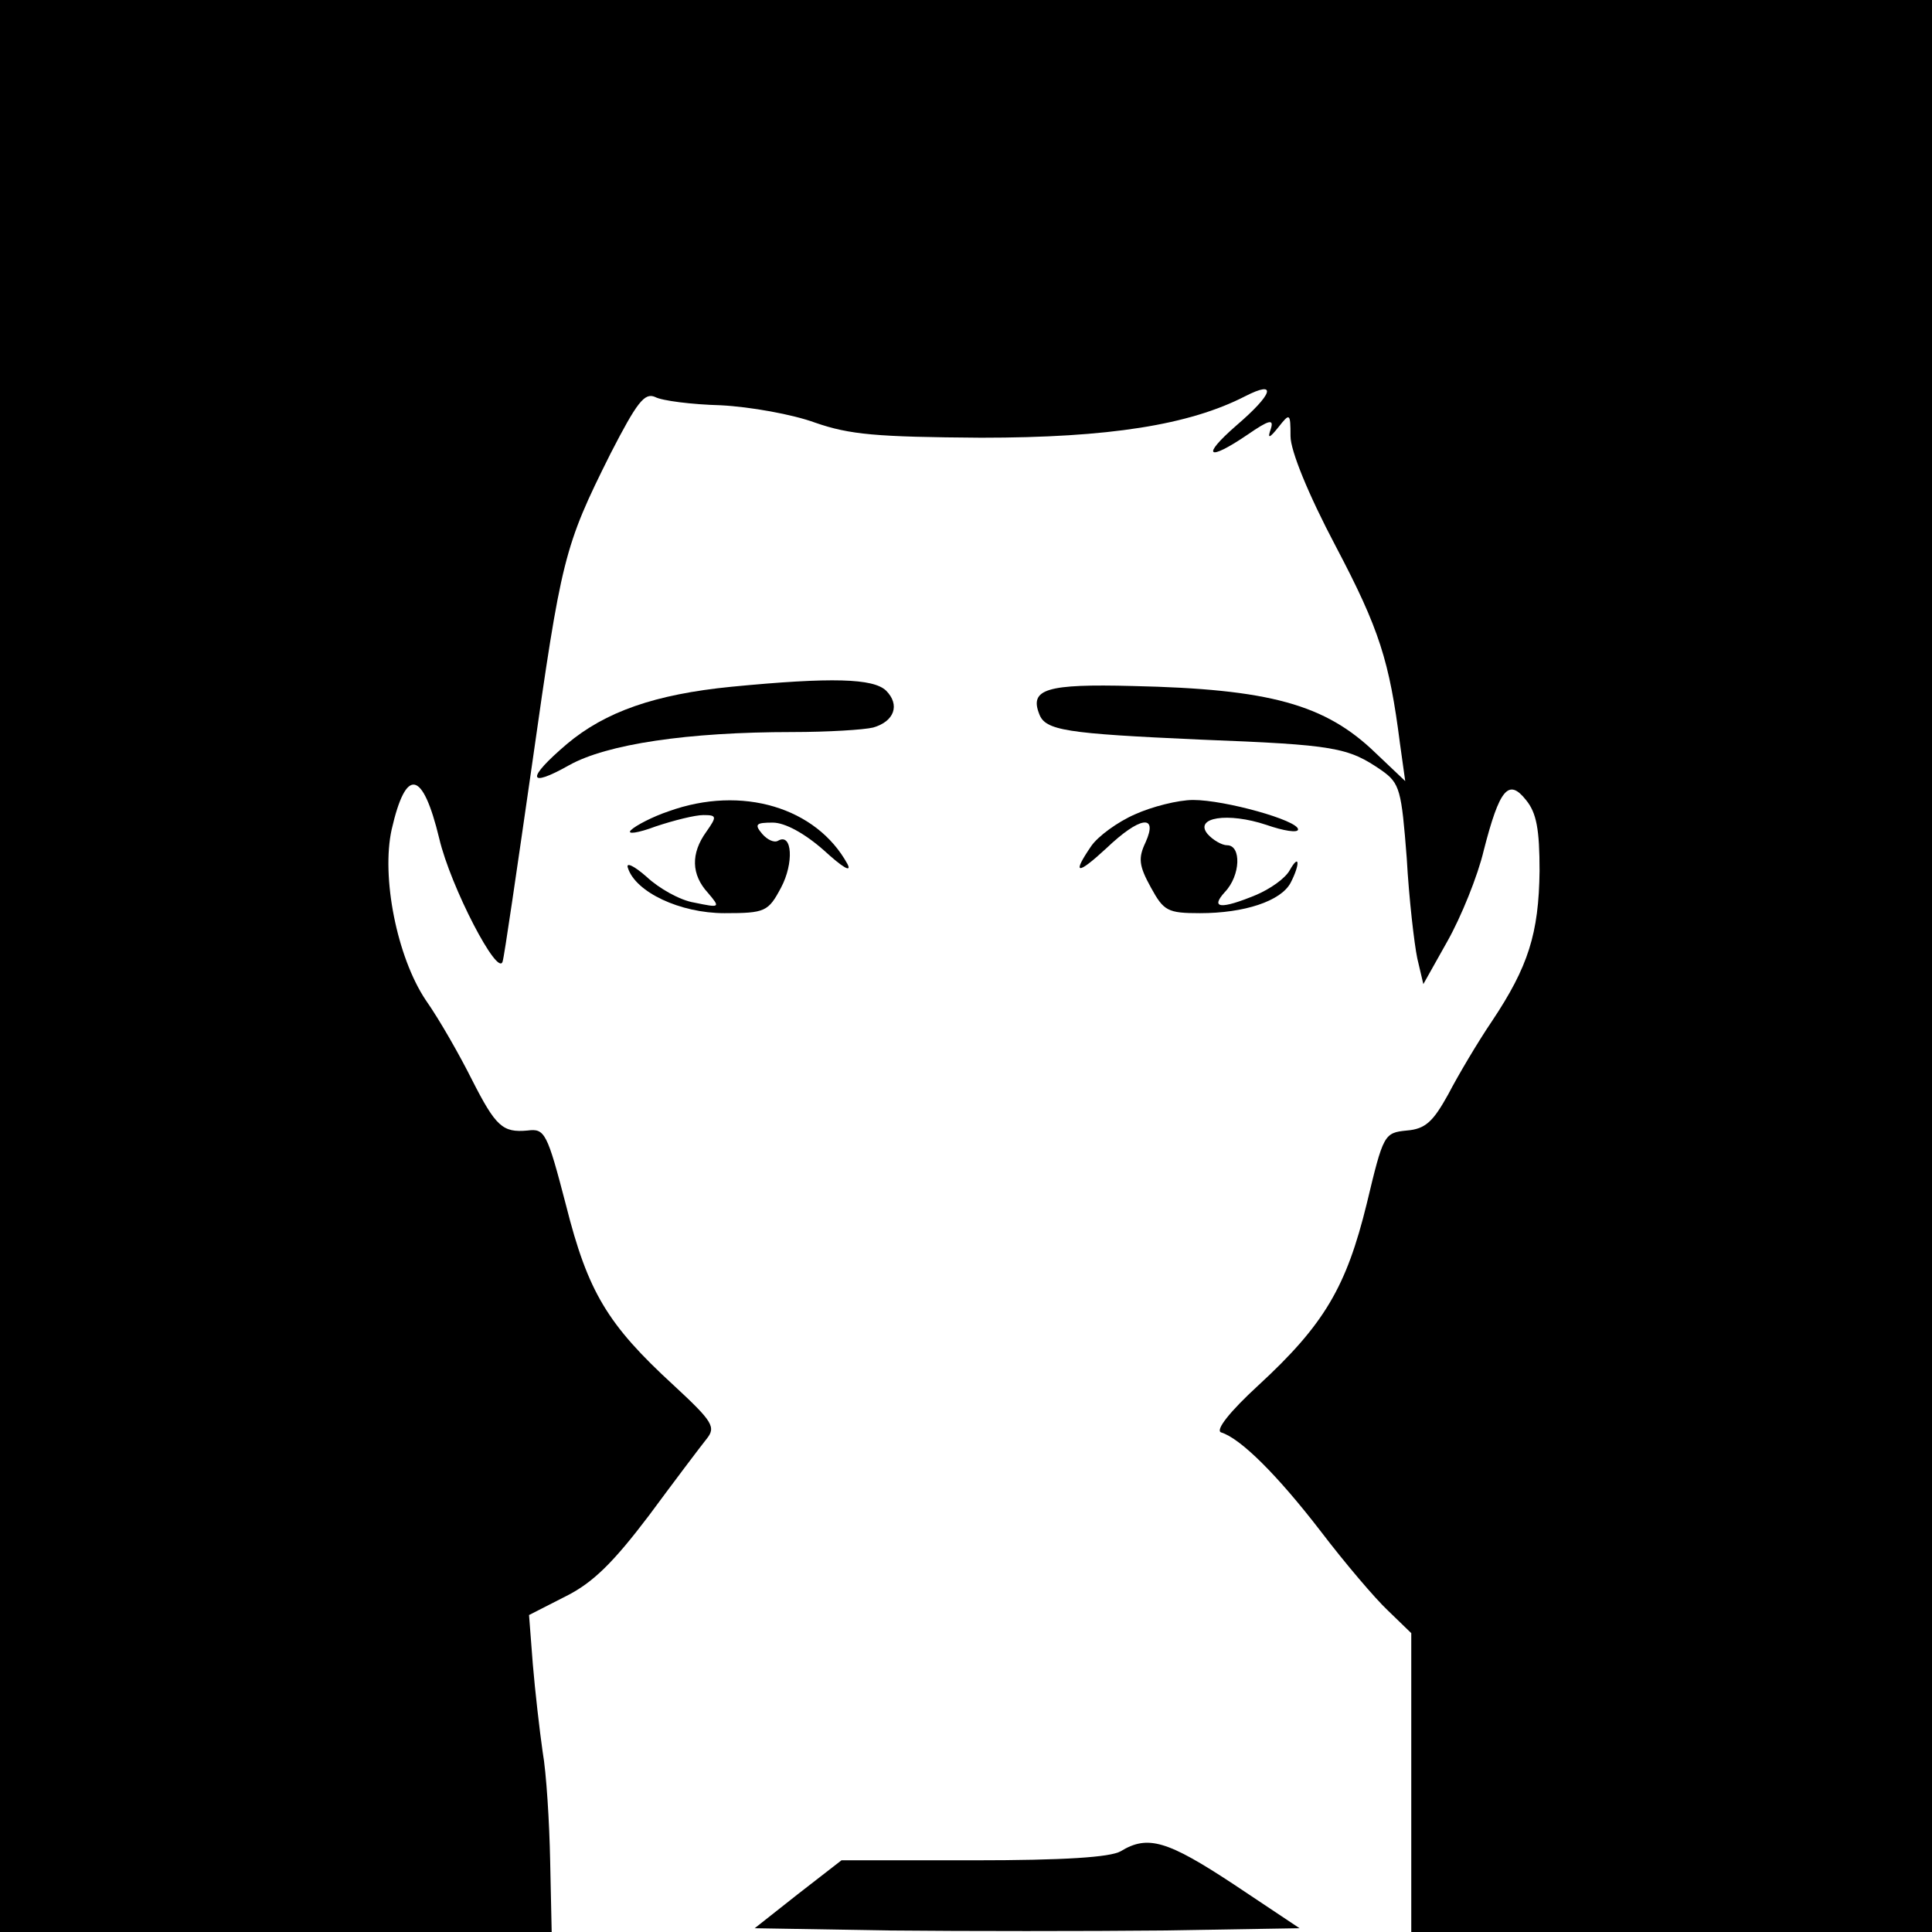 <?xml version="1.0" standalone="no"?>
<!DOCTYPE svg PUBLIC "-//W3C//DTD SVG 20010904//EN"
 "http://www.w3.org/TR/2001/REC-SVG-20010904/DTD/svg10.dtd">
<svg version="1.0" xmlns="http://www.w3.org/2000/svg"
 width="256pt" height="256pt" viewBox="0 0 256 256"
 preserveAspectRatio="xMidYMid meet">
<g transform="translate(0,256) scale(0.1,-0.1)"
fill="#000000" stroke="none">
<path d="M0 1280 l0 -1280 366 0 365 0 -2 94 c-1 51 -5 117 -10 145 -4 28 -10
80 -13 116 l-5 65 49 25 c36 18 63 45 110 107 34 46 68 91 76 101 13 16 9 23
-44 72 -87 80 -113 123 -142 238 -25 96 -28 102 -51 99 -33 -3 -42 5 -74 68
-15 30 -42 78 -61 105 -38 57 -59 163 -45 226 19 83 41 79 63 -12 15 -64 78
-185 84 -163 2 5 19 122 39 261 39 274 42 288 104 412 35 68 45 81 59 75 9 -5
49 -10 87 -11 39 -2 95 -12 125 -23 46 -16 81 -19 220 -20 170 0 276 17 350
55 43 22 37 3 -12 -39 -47 -41 -38 -48 15 -12 29 20 35 21 31 8 -5 -14 -2 -13
10 2 15 19 16 19 16 -12 0 -19 23 -76 60 -146 58 -110 71 -152 85 -261 l7 -50
-39 37 c-67 65 -141 85 -322 89 -114 3 -137 -4 -124 -37 8 -22 35 -26 213 -34
179 -7 196 -10 241 -41 24 -17 26 -26 33 -116 3 -54 10 -114 14 -133 l8 -34
32 57 c18 32 40 86 48 120 21 82 33 96 56 67 14 -17 18 -39 18 -94 -1 -83 -15
-127 -63 -199 -19 -28 -45 -72 -58 -97 -20 -36 -30 -46 -55 -48 -30 -3 -31 -5
-53 -97 -27 -110 -56 -160 -144 -241 -37 -34 -57 -59 -49 -62 26 -8 75 -57
132 -131 32 -42 72 -89 89 -105 l31 -30 0 -198 0 -198 345 0 345 0 0 1280 0
1280 -1280 0 -1280 0 0 -1280z"/>
<path d="M969 1650 c-101 -10 -167 -33 -218 -76 -54 -46 -52 -59 3 -28 50 28
157 44 296 44 47 0 95 3 107 6 28 8 36 30 17 49 -17 16 -71 18 -205 5z"/>
<path d="M886 1485 c-21 -7 -44 -19 -50 -25 -6 -6 9 -4 33 5 24 8 52 15 63 15
18 0 18 -2 4 -22 -21 -29 -20 -57 2 -81 17 -20 16 -20 -18 -13 -19 3 -47 19
-63 34 -17 15 -28 20 -25 12 10 -32 69 -60 128 -60 54 0 58 2 75 34 17 32 15
73 -4 62 -5 -3 -14 1 -21 9 -11 13 -8 15 14 15 16 0 42 -14 68 -37 24 -22 37
-30 31 -18 -41 75 -140 105 -237 70z"/>
<path d="M1504 1481 c-23 -10 -49 -29 -58 -42 -26 -38 -19 -39 20 -3 44 42 69
46 52 8 -10 -21 -9 -31 7 -60 17 -31 22 -34 65 -34 59 0 107 16 120 40 13 25
12 40 -1 17 -6 -11 -26 -25 -45 -33 -46 -19 -61 -18 -41 4 21 22 22 62 3 62
-7 0 -19 7 -26 15 -18 22 27 29 78 12 23 -8 42 -11 42 -6 0 12 -97 39 -139 39
-20 0 -55 -9 -77 -19z"/>
<path d="M1485 107 c-14 -8 -75 -12 -195 -12 l-175 0 -58 -45 -57 -45 180 -3
c99 -1 261 -1 361 0 l181 3 -87 58 c-88 58 -114 66 -150 44z"/>
</g>
</svg>
